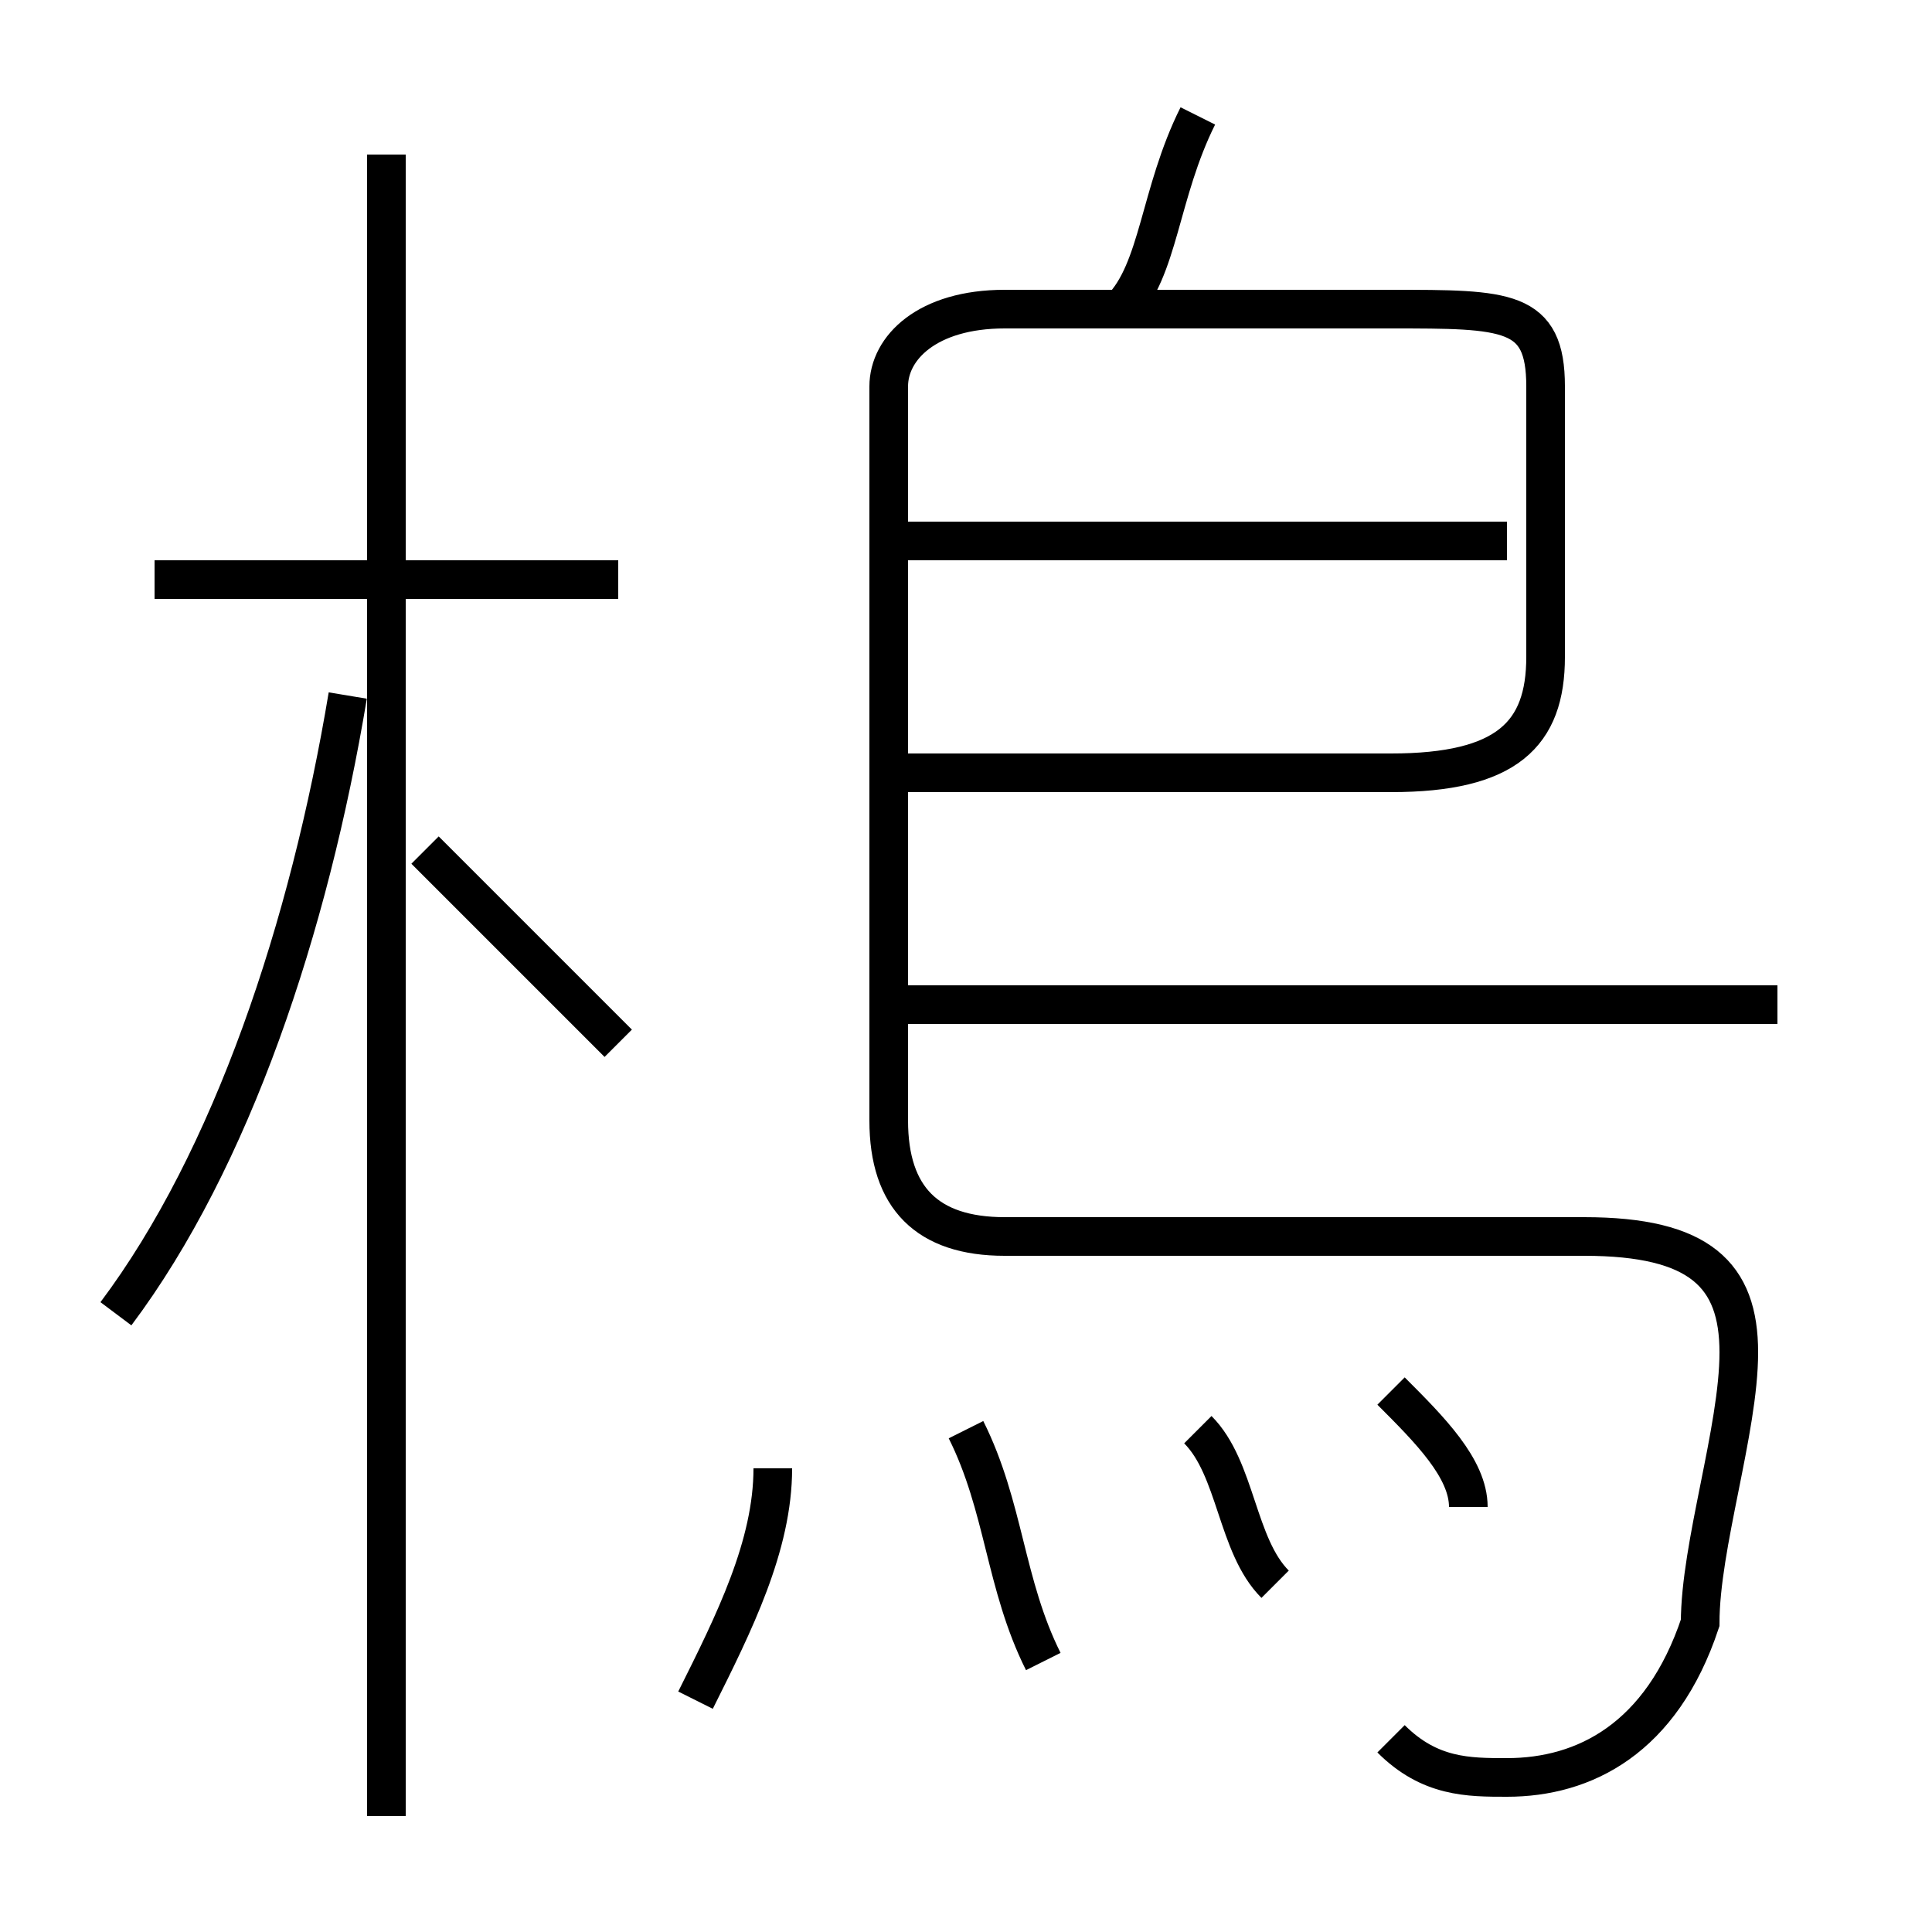 <?xml version='1.0' encoding='utf8'?>
<svg viewBox="0.0 -6.0 50.0 50.0" version="1.1" xmlns="http://www.w3.org/2000/svg">
<rect x="0.0" y="-6.0" width="50.0" height="50.0" fill="#808080" stroke="none"/>
<rect x="-1000" y="-1000" width="2000" height="2000" stroke="white" fill="white"/>
<g style="fill:white;stroke:#000000;  stroke-width:1">
<path d="M 36 1 C 37 2 38 2 39 2 C 41 2 43 1 44 -2 C 44 -4 45 -7 45 -9 C 45 -11 44 -12 41 -12 L 26 -12 C 24 -12 23 -13 23 -15 L 23 -34 C 23 -35 24 -36 26 -36 L 36 -36 C 39 -36 40 -36 40 -34 L 40 -27 C 40 -25 39 -24 36 -24 L 23 -24 M 18 0 C 19 -2 20 -4 20 -6 M 3 -10 C 6 -14 8 -20 9 -26 M 10 3 L 10 -40 M 27 -1 C 26 -3 26 -5 25 -7 M 16 -17 C 15 -18 13 -20 11 -22 M 33 -3 C 32 -4 32 -6 31 -7 M 16 -29 L 4 -29 M 38 -5 C 38 -6 37 -7 36 -8 M 46 -18 L 23 -18 M 39 -30 L 23 -30 M 29 -36 C 30 -37 30 -39 31 -41" transform="translate(0.0 38.0)" />
</g>
</svg>